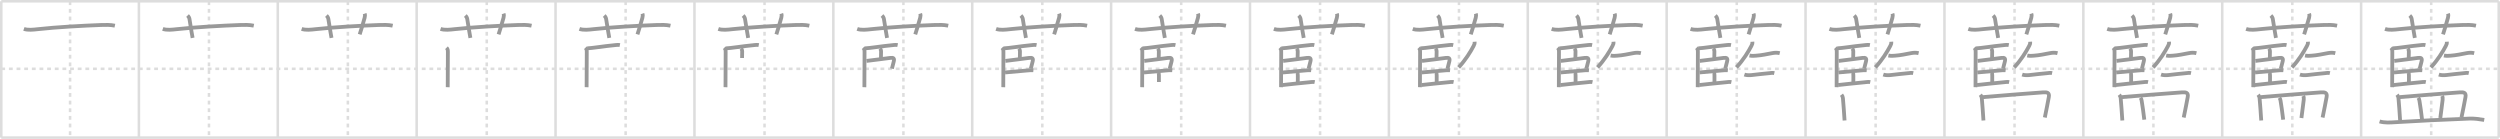 <svg width="1962px" height="109px" viewBox="0 0 1962 109" xmlns="http://www.w3.org/2000/svg" xmlns:xlink="http://www.w3.org/1999/xlink" xml:space="preserve" version="1.1" baseProfile="full">
<line x1="1" y1="1" x2="1961" y2="1" style="stroke:#ddd;stroke-width:2"></line>
<line x1="1" y1="1" x2="1" y2="108" style="stroke:#ddd;stroke-width:2"></line>
<line x1="1" y1="108" x2="1961" y2="108" style="stroke:#ddd;stroke-width:2"></line>
<line x1="1961" y1="1" x2="1961" y2="108" style="stroke:#ddd;stroke-width:2"></line>
<line x1="109" y1="1" x2="109" y2="108" style="stroke:#ddd;stroke-width:2"></line>
<line x1="218" y1="1" x2="218" y2="108" style="stroke:#ddd;stroke-width:2"></line>
<line x1="327" y1="1" x2="327" y2="108" style="stroke:#ddd;stroke-width:2"></line>
<line x1="436" y1="1" x2="436" y2="108" style="stroke:#ddd;stroke-width:2"></line>
<line x1="545" y1="1" x2="545" y2="108" style="stroke:#ddd;stroke-width:2"></line>
<line x1="654" y1="1" x2="654" y2="108" style="stroke:#ddd;stroke-width:2"></line>
<line x1="763" y1="1" x2="763" y2="108" style="stroke:#ddd;stroke-width:2"></line>
<line x1="872" y1="1" x2="872" y2="108" style="stroke:#ddd;stroke-width:2"></line>
<line x1="981" y1="1" x2="981" y2="108" style="stroke:#ddd;stroke-width:2"></line>
<line x1="1090" y1="1" x2="1090" y2="108" style="stroke:#ddd;stroke-width:2"></line>
<line x1="1199" y1="1" x2="1199" y2="108" style="stroke:#ddd;stroke-width:2"></line>
<line x1="1308" y1="1" x2="1308" y2="108" style="stroke:#ddd;stroke-width:2"></line>
<line x1="1417" y1="1" x2="1417" y2="108" style="stroke:#ddd;stroke-width:2"></line>
<line x1="1526" y1="1" x2="1526" y2="108" style="stroke:#ddd;stroke-width:2"></line>
<line x1="1635" y1="1" x2="1635" y2="108" style="stroke:#ddd;stroke-width:2"></line>
<line x1="1744" y1="1" x2="1744" y2="108" style="stroke:#ddd;stroke-width:2"></line>
<line x1="1853" y1="1" x2="1853" y2="108" style="stroke:#ddd;stroke-width:2"></line>
<line x1="1" y1="54" x2="1961" y2="54" style="stroke:#ddd;stroke-width:2;stroke-dasharray:3 3"></line>
<line x1="55" y1="1" x2="55" y2="108" style="stroke:#ddd;stroke-width:2;stroke-dasharray:3 3"></line>
<line x1="164" y1="1" x2="164" y2="108" style="stroke:#ddd;stroke-width:2;stroke-dasharray:3 3"></line>
<line x1="273" y1="1" x2="273" y2="108" style="stroke:#ddd;stroke-width:2;stroke-dasharray:3 3"></line>
<line x1="382" y1="1" x2="382" y2="108" style="stroke:#ddd;stroke-width:2;stroke-dasharray:3 3"></line>
<line x1="491" y1="1" x2="491" y2="108" style="stroke:#ddd;stroke-width:2;stroke-dasharray:3 3"></line>
<line x1="600" y1="1" x2="600" y2="108" style="stroke:#ddd;stroke-width:2;stroke-dasharray:3 3"></line>
<line x1="709" y1="1" x2="709" y2="108" style="stroke:#ddd;stroke-width:2;stroke-dasharray:3 3"></line>
<line x1="818" y1="1" x2="818" y2="108" style="stroke:#ddd;stroke-width:2;stroke-dasharray:3 3"></line>
<line x1="927" y1="1" x2="927" y2="108" style="stroke:#ddd;stroke-width:2;stroke-dasharray:3 3"></line>
<line x1="1036" y1="1" x2="1036" y2="108" style="stroke:#ddd;stroke-width:2;stroke-dasharray:3 3"></line>
<line x1="1145" y1="1" x2="1145" y2="108" style="stroke:#ddd;stroke-width:2;stroke-dasharray:3 3"></line>
<line x1="1254" y1="1" x2="1254" y2="108" style="stroke:#ddd;stroke-width:2;stroke-dasharray:3 3"></line>
<line x1="1363" y1="1" x2="1363" y2="108" style="stroke:#ddd;stroke-width:2;stroke-dasharray:3 3"></line>
<line x1="1472" y1="1" x2="1472" y2="108" style="stroke:#ddd;stroke-width:2;stroke-dasharray:3 3"></line>
<line x1="1581" y1="1" x2="1581" y2="108" style="stroke:#ddd;stroke-width:2;stroke-dasharray:3 3"></line>
<line x1="1690" y1="1" x2="1690" y2="108" style="stroke:#ddd;stroke-width:2;stroke-dasharray:3 3"></line>
<line x1="1799" y1="1" x2="1799" y2="108" style="stroke:#ddd;stroke-width:2;stroke-dasharray:3 3"></line>
<line x1="1908" y1="1" x2="1908" y2="108" style="stroke:#ddd;stroke-width:2;stroke-dasharray:3 3"></line>
<path d="M18.75,22.69c3.16,1.11,7.5,0.59,10.75,0.23c15-1.67,36.01-2.8,49.74-3.3c3.61-0.13,7.36-0.21,10.92,0.54" style="fill:none;stroke:#999;stroke-width:3"></path>

<path d="M127.75,22.69c3.16,1.11,7.5,0.59,10.75,0.23c15-1.67,36.01-2.8,49.74-3.3c3.61-0.13,7.36-0.21,10.92,0.54" style="fill:none;stroke:#999;stroke-width:3"></path>
<path d="M147.19,12.2c0.93,0.93,1.36,1.84,1.49,2.61c1.45,8.69,1.7,10.94,2.48,14.94" style="fill:none;stroke:#999;stroke-width:3"></path>

<path d="M236.75,22.69c3.16,1.11,7.5,0.59,10.75,0.23c15-1.67,36.01-2.8,49.74-3.3c3.61-0.13,7.36-0.21,10.92,0.54" style="fill:none;stroke:#999;stroke-width:3"></path>
<path d="M256.19,12.2c0.93,0.93,1.36,1.84,1.49,2.61c1.45,8.69,1.7,10.94,2.48,14.94" style="fill:none;stroke:#999;stroke-width:3"></path>
<path d="M286.17,10.67c0.36,1.01,0.34,1.98,0,3.25c-1.63,6.08-2.61,8.83-3.88,13.05" style="fill:none;stroke:#999;stroke-width:3"></path>

<path d="M345.75,22.69c3.16,1.11,7.5,0.59,10.75,0.23c15-1.67,36.01-2.8,49.74-3.3c3.61-0.13,7.36-0.21,10.92,0.54" style="fill:none;stroke:#999;stroke-width:3"></path>
<path d="M365.19,12.2c0.93,0.93,1.36,1.84,1.49,2.61c1.45,8.69,1.7,10.94,2.48,14.94" style="fill:none;stroke:#999;stroke-width:3"></path>
<path d="M395.17,10.67c0.36,1.01,0.34,1.98,0,3.25c-1.63,6.08-2.61,8.83-3.88,13.05" style="fill:none;stroke:#999;stroke-width:3"></path>
<path d="M350.41,37.47c1.06,1.06,1.08,1.91,1.08,3.65c0,6.25-0.04,25.25-0.12,27.32" style="fill:none;stroke:#999;stroke-width:3"></path>

<path d="M454.75,22.69c3.16,1.11,7.5,0.59,10.75,0.23c15-1.67,36.01-2.8,49.74-3.3c3.61-0.13,7.36-0.21,10.92,0.54" style="fill:none;stroke:#999;stroke-width:3"></path>
<path d="M474.19,12.2c0.93,0.93,1.36,1.84,1.49,2.61c1.45,8.69,1.7,10.94,2.48,14.94" style="fill:none;stroke:#999;stroke-width:3"></path>
<path d="M504.17,10.67c0.36,1.01,0.34,1.98,0,3.25c-1.63,6.08-2.61,8.83-3.88,13.05" style="fill:none;stroke:#999;stroke-width:3"></path>
<path d="M459.41,37.47c1.06,1.06,1.08,1.91,1.08,3.65c0,6.25-0.04,25.25-0.12,27.32" style="fill:none;stroke:#999;stroke-width:3"></path>
<path d="M460.81,37.94c3.77-0.12,13.35-1.73,20.32-2.36c1.66-0.15,3.69-0.55,5.35-0.21" style="fill:none;stroke:#999;stroke-width:3"></path>

<path d="M563.75,22.69c3.16,1.11,7.5,0.59,10.75,0.23c15-1.67,36.01-2.8,49.74-3.3c3.61-0.13,7.36-0.21,10.92,0.54" style="fill:none;stroke:#999;stroke-width:3"></path>
<path d="M583.19,12.2c0.93,0.93,1.36,1.84,1.49,2.61c1.45,8.69,1.7,10.94,2.48,14.94" style="fill:none;stroke:#999;stroke-width:3"></path>
<path d="M613.17,10.67c0.36,1.01,0.34,1.98,0,3.25c-1.63,6.08-2.61,8.83-3.88,13.05" style="fill:none;stroke:#999;stroke-width:3"></path>
<path d="M568.41,37.47c1.06,1.06,1.08,1.91,1.08,3.65c0,6.25-0.04,25.25-0.12,27.32" style="fill:none;stroke:#999;stroke-width:3"></path>
<path d="M569.81,37.94c3.77-0.12,13.35-1.73,20.32-2.36c1.66-0.15,3.69-0.55,5.35-0.21" style="fill:none;stroke:#999;stroke-width:3"></path>
<path d="M581.53,38.06c0.58,0.58,0.93,1.19,0.93,2.36c0,2.01-0.08,2.21-0.08,5.08" style="fill:none;stroke:#999;stroke-width:3"></path>

<path d="M672.75,22.69c3.16,1.11,7.5,0.59,10.75,0.23c15-1.67,36.01-2.8,49.74-3.3c3.61-0.13,7.36-0.21,10.92,0.54" style="fill:none;stroke:#999;stroke-width:3"></path>
<path d="M692.19,12.2c0.93,0.93,1.36,1.84,1.49,2.61c1.45,8.69,1.7,10.94,2.48,14.94" style="fill:none;stroke:#999;stroke-width:3"></path>
<path d="M722.17,10.67c0.36,1.01,0.34,1.98,0,3.25c-1.63,6.08-2.61,8.83-3.88,13.05" style="fill:none;stroke:#999;stroke-width:3"></path>
<path d="M677.41,37.47c1.06,1.06,1.08,1.91,1.08,3.65c0,6.25-0.04,25.25-0.12,27.32" style="fill:none;stroke:#999;stroke-width:3"></path>
<path d="M678.81,37.94c3.77-0.12,13.35-1.73,20.32-2.36c1.66-0.15,3.69-0.55,5.35-0.21" style="fill:none;stroke:#999;stroke-width:3"></path>
<path d="M690.53,38.06c0.58,0.58,0.93,1.19,0.93,2.36c0,2.01-0.08,2.21-0.08,5.08" style="fill:none;stroke:#999;stroke-width:3"></path>
<path d="M679.99,47.81c6.66-0.68,13.73-1.82,18.64-2.36c2.62-0.29,3.42,0.23,2.8,2.79c-0.46,1.93-1.03,3.79-1.44,5.65" style="fill:none;stroke:#999;stroke-width:3"></path>

<path d="M781.75,22.69c3.16,1.11,7.5,0.59,10.75,0.23c15-1.67,36.01-2.8,49.74-3.3c3.61-0.13,7.36-0.21,10.92,0.54" style="fill:none;stroke:#999;stroke-width:3"></path>
<path d="M801.19,12.2c0.93,0.93,1.36,1.84,1.49,2.61c1.45,8.69,1.7,10.94,2.48,14.94" style="fill:none;stroke:#999;stroke-width:3"></path>
<path d="M831.17,10.67c0.36,1.01,0.34,1.98,0,3.25c-1.63,6.08-2.61,8.83-3.88,13.05" style="fill:none;stroke:#999;stroke-width:3"></path>
<path d="M786.41,37.47c1.06,1.06,1.08,1.91,1.08,3.65c0,6.25-0.04,25.25-0.12,27.32" style="fill:none;stroke:#999;stroke-width:3"></path>
<path d="M787.81,37.94c3.77-0.12,13.35-1.73,20.32-2.36c1.66-0.15,3.69-0.55,5.35-0.21" style="fill:none;stroke:#999;stroke-width:3"></path>
<path d="M799.53,38.06c0.58,0.58,0.93,1.19,0.93,2.36c0,2.01-0.08,2.21-0.08,5.08" style="fill:none;stroke:#999;stroke-width:3"></path>
<path d="M788.99,47.81c6.66-0.68,13.73-1.82,18.64-2.36c2.62-0.29,3.42,0.23,2.8,2.79c-0.46,1.93-1.03,3.79-1.44,5.65" style="fill:none;stroke:#999;stroke-width:3"></path>
<path d="M788.77,56.86c2.17-0.21,11.15-0.98,17.49-1.57c1.9-0.18,3.24-0.3,4.76-0.16" style="fill:none;stroke:#999;stroke-width:3"></path>

<path d="M890.75,22.69c3.16,1.11,7.5,0.59,10.75,0.23c15-1.67,36.01-2.8,49.74-3.3c3.61-0.13,7.36-0.21,10.92,0.54" style="fill:none;stroke:#999;stroke-width:3"></path>
<path d="M910.19,12.2c0.93,0.93,1.36,1.84,1.49,2.61c1.45,8.69,1.7,10.94,2.48,14.94" style="fill:none;stroke:#999;stroke-width:3"></path>
<path d="M940.17,10.67c0.36,1.01,0.34,1.98,0,3.25c-1.63,6.08-2.61,8.83-3.88,13.05" style="fill:none;stroke:#999;stroke-width:3"></path>
<path d="M895.41,37.47c1.06,1.06,1.08,1.91,1.08,3.65c0,6.25-0.04,25.25-0.12,27.32" style="fill:none;stroke:#999;stroke-width:3"></path>
<path d="M896.81,37.94c3.77-0.12,13.35-1.73,20.32-2.36c1.66-0.15,3.69-0.55,5.35-0.21" style="fill:none;stroke:#999;stroke-width:3"></path>
<path d="M908.53,38.06c0.58,0.58,0.93,1.19,0.93,2.36c0,2.01-0.08,2.21-0.08,5.08" style="fill:none;stroke:#999;stroke-width:3"></path>
<path d="M897.99,47.81c6.66-0.68,13.73-1.82,18.64-2.36c2.62-0.29,3.42,0.23,2.8,2.79c-0.46,1.93-1.03,3.79-1.44,5.65" style="fill:none;stroke:#999;stroke-width:3"></path>
<path d="M897.77,56.86c2.17-0.21,11.15-0.98,17.49-1.57c1.9-0.18,3.24-0.3,4.76-0.16" style="fill:none;stroke:#999;stroke-width:3"></path>
<path d="M908.84,56.83c0.67,0.67,0.68,1.29,0.68,2.52c0,2.25-0.01,2.6-0.01,5.02" style="fill:none;stroke:#999;stroke-width:3"></path>

<path d="M999.75,22.69c3.16,1.11,7.5,0.59,10.75,0.23c15-1.67,36.01-2.8,49.74-3.3c3.61-0.13,7.36-0.21,10.92,0.54" style="fill:none;stroke:#999;stroke-width:3"></path>
<path d="M1019.19,12.2c0.93,0.93,1.36,1.84,1.49,2.61c1.45,8.69,1.7,10.94,2.48,14.94" style="fill:none;stroke:#999;stroke-width:3"></path>
<path d="M1049.17,10.67c0.36,1.01,0.34,1.98,0,3.25c-1.63,6.08-2.61,8.83-3.88,13.05" style="fill:none;stroke:#999;stroke-width:3"></path>
<path d="M1004.41,37.47c1.06,1.06,1.08,1.91,1.08,3.65c0,6.25-0.04,25.25-0.12,27.32" style="fill:none;stroke:#999;stroke-width:3"></path>
<path d="M1005.81,37.94c3.77-0.12,13.35-1.73,20.32-2.36c1.66-0.15,3.69-0.55,5.35-0.21" style="fill:none;stroke:#999;stroke-width:3"></path>
<path d="M1017.53,38.06c0.58,0.58,0.93,1.19,0.93,2.36c0,2.01-0.08,2.21-0.08,5.08" style="fill:none;stroke:#999;stroke-width:3"></path>
<path d="M1006.99,47.81c6.66-0.68,13.73-1.82,18.64-2.36c2.62-0.29,3.42,0.23,2.8,2.79c-0.46,1.93-1.03,3.79-1.44,5.65" style="fill:none;stroke:#999;stroke-width:3"></path>
<path d="M1006.77,56.86c2.17-0.21,11.15-0.98,17.49-1.57c1.9-0.18,3.24-0.3,4.76-0.16" style="fill:none;stroke:#999;stroke-width:3"></path>
<path d="M1017.84,56.83c0.67,0.67,0.68,1.29,0.68,2.52c0,2.25-0.01,2.6-0.01,5.02" style="fill:none;stroke:#999;stroke-width:3"></path>
<path d="M1006.56,66.73c4.84-0.46,13.93-1.59,20.81-2.16c1.4-0.12,3.02-0.44,4.41-0.15" style="fill:none;stroke:#999;stroke-width:3"></path>

<path d="M1108.75,22.69c3.16,1.11,7.5,0.59,10.75,0.23c15-1.67,36.01-2.8,49.74-3.3c3.61-0.13,7.36-0.21,10.92,0.54" style="fill:none;stroke:#999;stroke-width:3"></path>
<path d="M1128.19,12.2c0.93,0.93,1.36,1.84,1.49,2.61c1.45,8.69,1.7,10.94,2.48,14.94" style="fill:none;stroke:#999;stroke-width:3"></path>
<path d="M1158.17,10.67c0.36,1.01,0.34,1.98,0,3.25c-1.63,6.08-2.61,8.83-3.88,13.05" style="fill:none;stroke:#999;stroke-width:3"></path>
<path d="M1113.41,37.47c1.06,1.06,1.08,1.91,1.08,3.65c0,6.25-0.04,25.25-0.12,27.32" style="fill:none;stroke:#999;stroke-width:3"></path>
<path d="M1114.81,37.94c3.77-0.12,13.35-1.73,20.32-2.36c1.66-0.15,3.69-0.55,5.35-0.21" style="fill:none;stroke:#999;stroke-width:3"></path>
<path d="M1126.53,38.06c0.58,0.58,0.93,1.19,0.93,2.36c0,2.01-0.08,2.21-0.08,5.08" style="fill:none;stroke:#999;stroke-width:3"></path>
<path d="M1115.99,47.81c6.66-0.68,13.73-1.82,18.64-2.36c2.62-0.29,3.42,0.23,2.8,2.79c-0.46,1.93-1.03,3.79-1.44,5.65" style="fill:none;stroke:#999;stroke-width:3"></path>
<path d="M1115.77,56.86c2.17-0.21,11.15-0.98,17.49-1.57c1.9-0.18,3.24-0.3,4.76-0.16" style="fill:none;stroke:#999;stroke-width:3"></path>
<path d="M1126.84,56.83c0.67,0.67,0.68,1.29,0.68,2.52c0,2.25-0.01,2.6-0.01,5.02" style="fill:none;stroke:#999;stroke-width:3"></path>
<path d="M1115.56,66.73c4.84-0.46,13.93-1.59,20.81-2.16c1.4-0.12,3.02-0.44,4.41-0.15" style="fill:none;stroke:#999;stroke-width:3"></path>
<path d="M1157.27,32.75c0.1,1.43-0.09,1.97-0.79,3.31c-2.41,4.61-6.35,11.02-11.73,16.83" style="fill:none;stroke:#999;stroke-width:3"></path>

<path d="M1217.75,22.69c3.16,1.11,7.5,0.59,10.75,0.23c15-1.67,36.01-2.8,49.74-3.3c3.61-0.13,7.36-0.21,10.92,0.54" style="fill:none;stroke:#999;stroke-width:3"></path>
<path d="M1237.19,12.2c0.93,0.93,1.36,1.84,1.49,2.61c1.45,8.69,1.7,10.94,2.48,14.94" style="fill:none;stroke:#999;stroke-width:3"></path>
<path d="M1267.17,10.67c0.36,1.01,0.34,1.98,0,3.25c-1.63,6.08-2.61,8.83-3.88,13.05" style="fill:none;stroke:#999;stroke-width:3"></path>
<path d="M1222.41,37.47c1.06,1.06,1.08,1.91,1.08,3.65c0,6.25-0.04,25.25-0.12,27.32" style="fill:none;stroke:#999;stroke-width:3"></path>
<path d="M1223.81,37.94c3.77-0.12,13.35-1.73,20.32-2.36c1.66-0.15,3.69-0.55,5.35-0.21" style="fill:none;stroke:#999;stroke-width:3"></path>
<path d="M1235.53,38.06c0.58,0.58,0.93,1.19,0.93,2.36c0,2.01-0.08,2.21-0.08,5.08" style="fill:none;stroke:#999;stroke-width:3"></path>
<path d="M1224.99,47.81c6.66-0.68,13.73-1.82,18.64-2.36c2.62-0.29,3.42,0.23,2.8,2.79c-0.46,1.93-1.03,3.79-1.44,5.65" style="fill:none;stroke:#999;stroke-width:3"></path>
<path d="M1224.77,56.86c2.17-0.21,11.15-0.98,17.49-1.57c1.9-0.18,3.24-0.3,4.76-0.16" style="fill:none;stroke:#999;stroke-width:3"></path>
<path d="M1235.84,56.83c0.67,0.67,0.68,1.29,0.68,2.52c0,2.25-0.01,2.6-0.01,5.02" style="fill:none;stroke:#999;stroke-width:3"></path>
<path d="M1224.56,66.73c4.84-0.46,13.93-1.59,20.81-2.16c1.4-0.12,3.02-0.44,4.41-0.15" style="fill:none;stroke:#999;stroke-width:3"></path>
<path d="M1266.27,32.75c0.1,1.43-0.09,1.97-0.79,3.31c-2.41,4.61-6.35,11.02-11.73,16.83" style="fill:none;stroke:#999;stroke-width:3"></path>
<path d="M1264.0,43.57c2.12,0.43,3.74,0.22,5.13,0.13c4.21-0.26,8.93-1.28,12.78-2.01c2.04-0.38,3.83-0.44,5.83,0.04" style="fill:none;stroke:#999;stroke-width:3"></path>

<path d="M1326.75,22.69c3.16,1.11,7.5,0.59,10.75,0.23c15-1.67,36.01-2.8,49.74-3.3c3.61-0.13,7.36-0.21,10.92,0.54" style="fill:none;stroke:#999;stroke-width:3"></path>
<path d="M1346.19,12.2c0.93,0.93,1.36,1.84,1.49,2.61c1.45,8.69,1.7,10.94,2.48,14.94" style="fill:none;stroke:#999;stroke-width:3"></path>
<path d="M1376.17,10.67c0.36,1.01,0.34,1.98,0,3.25c-1.63,6.08-2.61,8.83-3.88,13.05" style="fill:none;stroke:#999;stroke-width:3"></path>
<path d="M1331.41,37.47c1.06,1.06,1.08,1.91,1.08,3.65c0,6.25-0.04,25.25-0.12,27.32" style="fill:none;stroke:#999;stroke-width:3"></path>
<path d="M1332.81,37.94c3.77-0.12,13.35-1.73,20.32-2.36c1.66-0.15,3.69-0.55,5.35-0.21" style="fill:none;stroke:#999;stroke-width:3"></path>
<path d="M1344.53,38.06c0.58,0.58,0.93,1.19,0.93,2.36c0,2.01-0.08,2.21-0.08,5.08" style="fill:none;stroke:#999;stroke-width:3"></path>
<path d="M1333.99,47.81c6.66-0.68,13.73-1.82,18.64-2.36c2.62-0.29,3.42,0.23,2.8,2.79c-0.46,1.93-1.03,3.79-1.44,5.65" style="fill:none;stroke:#999;stroke-width:3"></path>
<path d="M1333.77,56.86c2.17-0.21,11.15-0.98,17.49-1.57c1.9-0.18,3.24-0.3,4.76-0.16" style="fill:none;stroke:#999;stroke-width:3"></path>
<path d="M1344.84,56.83c0.67,0.67,0.68,1.29,0.68,2.52c0,2.25-0.01,2.6-0.01,5.02" style="fill:none;stroke:#999;stroke-width:3"></path>
<path d="M1333.56,66.73c4.84-0.46,13.93-1.59,20.81-2.16c1.4-0.12,3.02-0.44,4.41-0.15" style="fill:none;stroke:#999;stroke-width:3"></path>
<path d="M1375.27,32.75c0.1,1.43-0.09,1.97-0.79,3.31c-2.41,4.61-6.35,11.02-11.73,16.83" style="fill:none;stroke:#999;stroke-width:3"></path>
<path d="M1373.0,43.57c2.12,0.43,3.74,0.22,5.13,0.13c4.21-0.26,8.93-1.28,12.78-2.01c2.04-0.38,3.83-0.44,5.83,0.04" style="fill:none;stroke:#999;stroke-width:3"></path>
<path d="M1369.0,58.52c1.88,0.61,4,0.57,5.88,0.37c4.22-0.46,8.26-0.99,13.71-1.47c1.37-0.25,2.65-0.32,3.9-0.03" style="fill:none;stroke:#999;stroke-width:3"></path>

<path d="M1435.75,22.69c3.16,1.11,7.5,0.59,10.75,0.23c15-1.67,36.01-2.8,49.74-3.3c3.61-0.13,7.36-0.21,10.92,0.54" style="fill:none;stroke:#999;stroke-width:3"></path>
<path d="M1455.19,12.2c0.93,0.93,1.36,1.84,1.49,2.61c1.45,8.69,1.7,10.94,2.48,14.94" style="fill:none;stroke:#999;stroke-width:3"></path>
<path d="M1485.17,10.67c0.36,1.01,0.34,1.98,0,3.25c-1.63,6.08-2.61,8.83-3.88,13.05" style="fill:none;stroke:#999;stroke-width:3"></path>
<path d="M1440.41,37.47c1.06,1.06,1.08,1.91,1.08,3.65c0,6.25-0.04,25.25-0.12,27.32" style="fill:none;stroke:#999;stroke-width:3"></path>
<path d="M1441.81,37.94c3.77-0.12,13.35-1.73,20.32-2.36c1.66-0.15,3.69-0.55,5.35-0.21" style="fill:none;stroke:#999;stroke-width:3"></path>
<path d="M1453.53,38.06c0.58,0.58,0.93,1.19,0.93,2.36c0,2.01-0.08,2.21-0.08,5.08" style="fill:none;stroke:#999;stroke-width:3"></path>
<path d="M1442.99,47.81c6.66-0.68,13.73-1.82,18.64-2.36c2.62-0.29,3.42,0.23,2.8,2.79c-0.46,1.93-1.03,3.79-1.44,5.65" style="fill:none;stroke:#999;stroke-width:3"></path>
<path d="M1442.77,56.86c2.17-0.21,11.15-0.98,17.49-1.57c1.9-0.18,3.24-0.3,4.76-0.16" style="fill:none;stroke:#999;stroke-width:3"></path>
<path d="M1453.84,56.83c0.67,0.67,0.68,1.29,0.68,2.52c0,2.25-0.01,2.6-0.01,5.02" style="fill:none;stroke:#999;stroke-width:3"></path>
<path d="M1442.56,66.73c4.84-0.46,13.93-1.59,20.81-2.16c1.4-0.12,3.02-0.44,4.41-0.15" style="fill:none;stroke:#999;stroke-width:3"></path>
<path d="M1484.27,32.75c0.1,1.43-0.09,1.97-0.79,3.31c-2.41,4.61-6.35,11.02-11.73,16.83" style="fill:none;stroke:#999;stroke-width:3"></path>
<path d="M1482.0,43.57c2.12,0.43,3.74,0.22,5.13,0.13c4.21-0.26,8.93-1.28,12.78-2.01c2.04-0.38,3.83-0.44,5.83,0.04" style="fill:none;stroke:#999;stroke-width:3"></path>
<path d="M1478.0,58.52c1.88,0.61,4,0.57,5.88,0.37c4.22-0.46,8.26-0.99,13.71-1.47c1.37-0.25,2.65-0.32,3.9-0.03" style="fill:none;stroke:#999;stroke-width:3"></path>
<path d="M1445.21,74.33c0.7,0.92,1.03,1.79,1.11,2.67c0.63,7,0.73,9.5,1.29,17.56" style="fill:none;stroke:#999;stroke-width:3"></path>

<path d="M1544.75,22.69c3.16,1.11,7.5,0.59,10.75,0.23c15-1.67,36.01-2.8,49.74-3.3c3.61-0.13,7.36-0.21,10.92,0.54" style="fill:none;stroke:#999;stroke-width:3"></path>
<path d="M1564.19,12.2c0.93,0.93,1.36,1.84,1.49,2.61c1.45,8.69,1.7,10.94,2.48,14.94" style="fill:none;stroke:#999;stroke-width:3"></path>
<path d="M1594.17,10.67c0.36,1.01,0.34,1.98,0,3.25c-1.63,6.08-2.61,8.83-3.88,13.05" style="fill:none;stroke:#999;stroke-width:3"></path>
<path d="M1549.41,37.47c1.06,1.06,1.08,1.91,1.08,3.65c0,6.25-0.04,25.25-0.12,27.32" style="fill:none;stroke:#999;stroke-width:3"></path>
<path d="M1550.81,37.94c3.77-0.12,13.35-1.73,20.32-2.36c1.66-0.15,3.69-0.55,5.35-0.21" style="fill:none;stroke:#999;stroke-width:3"></path>
<path d="M1562.53,38.06c0.58,0.58,0.93,1.19,0.93,2.36c0,2.01-0.08,2.21-0.08,5.08" style="fill:none;stroke:#999;stroke-width:3"></path>
<path d="M1551.99,47.81c6.66-0.68,13.73-1.82,18.64-2.36c2.62-0.29,3.42,0.23,2.8,2.79c-0.46,1.93-1.03,3.79-1.44,5.65" style="fill:none;stroke:#999;stroke-width:3"></path>
<path d="M1551.77,56.86c2.17-0.21,11.15-0.98,17.49-1.57c1.9-0.18,3.24-0.3,4.76-0.16" style="fill:none;stroke:#999;stroke-width:3"></path>
<path d="M1562.84,56.83c0.67,0.67,0.68,1.29,0.68,2.52c0,2.25-0.01,2.6-0.01,5.02" style="fill:none;stroke:#999;stroke-width:3"></path>
<path d="M1551.56,66.73c4.84-0.46,13.93-1.59,20.81-2.16c1.4-0.12,3.02-0.44,4.41-0.15" style="fill:none;stroke:#999;stroke-width:3"></path>
<path d="M1593.27,32.75c0.1,1.43-0.09,1.97-0.79,3.31c-2.41,4.61-6.35,11.02-11.73,16.83" style="fill:none;stroke:#999;stroke-width:3"></path>
<path d="M1591.0,43.57c2.12,0.43,3.74,0.22,5.13,0.13c4.21-0.26,8.93-1.28,12.78-2.01c2.04-0.38,3.83-0.44,5.83,0.04" style="fill:none;stroke:#999;stroke-width:3"></path>
<path d="M1587.0,58.52c1.88,0.61,4,0.57,5.88,0.37c4.22-0.46,8.26-0.99,13.71-1.47c1.37-0.25,2.65-0.32,3.9-0.03" style="fill:none;stroke:#999;stroke-width:3"></path>
<path d="M1554.21,74.33c0.7,0.92,1.03,1.79,1.11,2.67c0.63,7,0.73,9.5,1.29,17.56" style="fill:none;stroke:#999;stroke-width:3"></path>
<path d="M1556.1,76.23c10.6-0.94,38.89-3.16,47.27-3.74c3.05-0.21,5.26,0.08,4.53,3.77c-0.91,4.62-1.63,9.01-3.12,15.96" style="fill:none;stroke:#999;stroke-width:3"></path>

<path d="M1653.75,22.69c3.16,1.11,7.5,0.59,10.75,0.23c15-1.67,36.01-2.8,49.74-3.3c3.61-0.13,7.36-0.21,10.92,0.54" style="fill:none;stroke:#999;stroke-width:3"></path>
<path d="M1673.19,12.2c0.93,0.93,1.36,1.84,1.49,2.61c1.45,8.69,1.7,10.94,2.48,14.94" style="fill:none;stroke:#999;stroke-width:3"></path>
<path d="M1703.17,10.67c0.36,1.01,0.34,1.98,0,3.25c-1.63,6.08-2.61,8.83-3.88,13.05" style="fill:none;stroke:#999;stroke-width:3"></path>
<path d="M1658.41,37.47c1.06,1.06,1.08,1.91,1.08,3.65c0,6.25-0.04,25.25-0.12,27.32" style="fill:none;stroke:#999;stroke-width:3"></path>
<path d="M1659.81,37.94c3.77-0.12,13.35-1.73,20.32-2.36c1.66-0.15,3.69-0.55,5.35-0.21" style="fill:none;stroke:#999;stroke-width:3"></path>
<path d="M1671.53,38.06c0.58,0.58,0.93,1.19,0.93,2.36c0,2.01-0.08,2.21-0.08,5.08" style="fill:none;stroke:#999;stroke-width:3"></path>
<path d="M1660.99,47.81c6.66-0.68,13.73-1.82,18.64-2.36c2.62-0.29,3.42,0.23,2.8,2.79c-0.46,1.93-1.03,3.79-1.44,5.65" style="fill:none;stroke:#999;stroke-width:3"></path>
<path d="M1660.77,56.86c2.17-0.21,11.15-0.98,17.49-1.57c1.9-0.18,3.24-0.3,4.76-0.16" style="fill:none;stroke:#999;stroke-width:3"></path>
<path d="M1671.84,56.83c0.67,0.67,0.68,1.29,0.68,2.52c0,2.25-0.01,2.6-0.01,5.02" style="fill:none;stroke:#999;stroke-width:3"></path>
<path d="M1660.56,66.73c4.84-0.46,13.93-1.59,20.81-2.16c1.4-0.12,3.02-0.44,4.41-0.15" style="fill:none;stroke:#999;stroke-width:3"></path>
<path d="M1702.27,32.75c0.1,1.43-0.09,1.97-0.79,3.31c-2.41,4.61-6.35,11.02-11.73,16.83" style="fill:none;stroke:#999;stroke-width:3"></path>
<path d="M1700.0,43.57c2.12,0.43,3.74,0.22,5.13,0.13c4.21-0.26,8.93-1.28,12.78-2.01c2.04-0.38,3.83-0.44,5.83,0.04" style="fill:none;stroke:#999;stroke-width:3"></path>
<path d="M1696.0,58.52c1.88,0.61,4,0.57,5.88,0.37c4.22-0.46,8.26-0.99,13.71-1.47c1.37-0.25,2.65-0.32,3.9-0.03" style="fill:none;stroke:#999;stroke-width:3"></path>
<path d="M1663.21,74.33c0.7,0.92,1.03,1.79,1.11,2.67c0.63,7,0.73,9.5,1.29,17.56" style="fill:none;stroke:#999;stroke-width:3"></path>
<path d="M1665.1,76.23c10.6-0.94,38.89-3.16,47.27-3.74c3.05-0.21,5.26,0.08,4.53,3.77c-0.91,4.62-1.63,9.01-3.12,15.96" style="fill:none;stroke:#999;stroke-width:3"></path>
<path d="M1679.86,76.69c0.51,0.68,0.76,1.31,0.91,2.31c0.74,5.01,1.41,8.72,2.07,14.92" style="fill:none;stroke:#999;stroke-width:3"></path>

<path d="M1762.75,22.69c3.16,1.11,7.5,0.59,10.75,0.23c15-1.67,36.01-2.8,49.74-3.3c3.61-0.13,7.36-0.21,10.92,0.54" style="fill:none;stroke:#999;stroke-width:3"></path>
<path d="M1782.19,12.2c0.93,0.93,1.36,1.84,1.49,2.61c1.45,8.69,1.7,10.94,2.48,14.94" style="fill:none;stroke:#999;stroke-width:3"></path>
<path d="M1812.17,10.67c0.36,1.01,0.34,1.98,0,3.25c-1.63,6.08-2.61,8.83-3.88,13.05" style="fill:none;stroke:#999;stroke-width:3"></path>
<path d="M1767.41,37.47c1.06,1.06,1.08,1.91,1.08,3.65c0,6.25-0.04,25.25-0.12,27.32" style="fill:none;stroke:#999;stroke-width:3"></path>
<path d="M1768.81,37.94c3.77-0.12,13.35-1.73,20.32-2.36c1.66-0.15,3.69-0.55,5.35-0.21" style="fill:none;stroke:#999;stroke-width:3"></path>
<path d="M1780.53,38.06c0.58,0.58,0.93,1.19,0.93,2.36c0,2.01-0.08,2.21-0.08,5.08" style="fill:none;stroke:#999;stroke-width:3"></path>
<path d="M1769.99,47.81c6.66-0.68,13.73-1.82,18.64-2.36c2.62-0.29,3.42,0.23,2.8,2.79c-0.46,1.93-1.03,3.79-1.44,5.65" style="fill:none;stroke:#999;stroke-width:3"></path>
<path d="M1769.77,56.86c2.17-0.21,11.15-0.98,17.49-1.57c1.9-0.18,3.24-0.3,4.76-0.16" style="fill:none;stroke:#999;stroke-width:3"></path>
<path d="M1780.84,56.83c0.67,0.67,0.68,1.29,0.68,2.52c0,2.25-0.01,2.6-0.01,5.02" style="fill:none;stroke:#999;stroke-width:3"></path>
<path d="M1769.56,66.73c4.84-0.46,13.93-1.59,20.81-2.16c1.4-0.12,3.02-0.44,4.41-0.15" style="fill:none;stroke:#999;stroke-width:3"></path>
<path d="M1811.27,32.75c0.1,1.43-0.09,1.97-0.79,3.31c-2.41,4.61-6.35,11.02-11.73,16.83" style="fill:none;stroke:#999;stroke-width:3"></path>
<path d="M1809.0,43.57c2.12,0.43,3.74,0.22,5.13,0.13c4.21-0.26,8.93-1.28,12.78-2.01c2.04-0.38,3.83-0.44,5.83,0.04" style="fill:none;stroke:#999;stroke-width:3"></path>
<path d="M1805.0,58.52c1.88,0.61,4,0.57,5.88,0.37c4.22-0.46,8.26-0.99,13.71-1.47c1.37-0.25,2.65-0.32,3.9-0.03" style="fill:none;stroke:#999;stroke-width:3"></path>
<path d="M1772.21,74.33c0.7,0.92,1.03,1.79,1.11,2.67c0.63,7,0.73,9.5,1.29,17.56" style="fill:none;stroke:#999;stroke-width:3"></path>
<path d="M1774.1,76.23c10.6-0.94,38.89-3.16,47.27-3.74c3.05-0.21,5.26,0.08,4.53,3.77c-0.91,4.62-1.63,9.01-3.12,15.96" style="fill:none;stroke:#999;stroke-width:3"></path>
<path d="M1788.86,76.69c0.51,0.68,0.76,1.31,0.91,2.31c0.74,5.01,1.41,8.72,2.07,14.92" style="fill:none;stroke:#999;stroke-width:3"></path>
<path d="M1807.54,75.26c0.46,0.86,0.59,1.86,0.44,2.99c-0.76,5.69-0.82,7.11-1.83,14.38" style="fill:none;stroke:#999;stroke-width:3"></path>

<path d="M1871.75,22.69c3.16,1.11,7.5,0.59,10.75,0.23c15-1.67,36.01-2.8,49.74-3.3c3.61-0.13,7.36-0.21,10.92,0.54" style="fill:none;stroke:#999;stroke-width:3"></path>
<path d="M1891.19,12.2c0.93,0.93,1.36,1.84,1.49,2.61c1.45,8.69,1.7,10.94,2.48,14.94" style="fill:none;stroke:#999;stroke-width:3"></path>
<path d="M1921.17,10.67c0.36,1.01,0.34,1.98,0,3.25c-1.63,6.08-2.61,8.83-3.88,13.05" style="fill:none;stroke:#999;stroke-width:3"></path>
<path d="M1876.41,37.47c1.06,1.06,1.08,1.91,1.08,3.65c0,6.25-0.04,25.25-0.12,27.32" style="fill:none;stroke:#999;stroke-width:3"></path>
<path d="M1877.81,37.94c3.77-0.12,13.35-1.73,20.32-2.36c1.66-0.15,3.69-0.55,5.35-0.21" style="fill:none;stroke:#999;stroke-width:3"></path>
<path d="M1889.53,38.06c0.58,0.58,0.93,1.19,0.93,2.36c0,2.01-0.08,2.21-0.08,5.08" style="fill:none;stroke:#999;stroke-width:3"></path>
<path d="M1878.99,47.81c6.66-0.68,13.73-1.82,18.64-2.36c2.62-0.29,3.42,0.23,2.8,2.79c-0.46,1.93-1.03,3.79-1.44,5.65" style="fill:none;stroke:#999;stroke-width:3"></path>
<path d="M1878.77,56.86c2.17-0.21,11.15-0.98,17.49-1.57c1.9-0.18,3.24-0.3,4.76-0.16" style="fill:none;stroke:#999;stroke-width:3"></path>
<path d="M1889.84,56.83c0.67,0.67,0.68,1.29,0.68,2.52c0,2.25-0.01,2.6-0.01,5.02" style="fill:none;stroke:#999;stroke-width:3"></path>
<path d="M1878.56,66.73c4.84-0.46,13.93-1.59,20.81-2.16c1.4-0.12,3.02-0.44,4.41-0.15" style="fill:none;stroke:#999;stroke-width:3"></path>
<path d="M1920.27,32.75c0.1,1.43-0.09,1.97-0.79,3.31c-2.41,4.61-6.35,11.02-11.73,16.83" style="fill:none;stroke:#999;stroke-width:3"></path>
<path d="M1918.0,43.57c2.12,0.43,3.74,0.22,5.13,0.13c4.21-0.26,8.93-1.28,12.78-2.01c2.04-0.38,3.83-0.44,5.83,0.04" style="fill:none;stroke:#999;stroke-width:3"></path>
<path d="M1914.0,58.52c1.88,0.61,4,0.57,5.88,0.37c4.22-0.46,8.26-0.99,13.71-1.47c1.37-0.25,2.65-0.32,3.9-0.03" style="fill:none;stroke:#999;stroke-width:3"></path>
<path d="M1881.21,74.33c0.7,0.92,1.03,1.79,1.11,2.67c0.63,7,0.73,9.5,1.29,17.56" style="fill:none;stroke:#999;stroke-width:3"></path>
<path d="M1883.1,76.23c10.6-0.94,38.89-3.16,47.27-3.74c3.05-0.21,5.26,0.08,4.53,3.77c-0.91,4.62-1.63,9.01-3.12,15.96" style="fill:none;stroke:#999;stroke-width:3"></path>
<path d="M1897.86,76.69c0.51,0.68,0.76,1.31,0.91,2.31c0.74,5.01,1.41,8.72,2.07,14.92" style="fill:none;stroke:#999;stroke-width:3"></path>
<path d="M1916.54,75.26c0.46,0.86,0.59,1.86,0.44,2.99c-0.76,5.69-0.82,7.11-1.83,14.38" style="fill:none;stroke:#999;stroke-width:3"></path>
<path d="M1867.5,95.3c3.95,1.16,8.19,0.87,12.25,0.61c13.96-0.89,39.38-2.16,58.27-2.85c3.93-0.14,7.76,0.43,11.59,1.07" style="fill:none;stroke:#999;stroke-width:3"></path>

</svg>